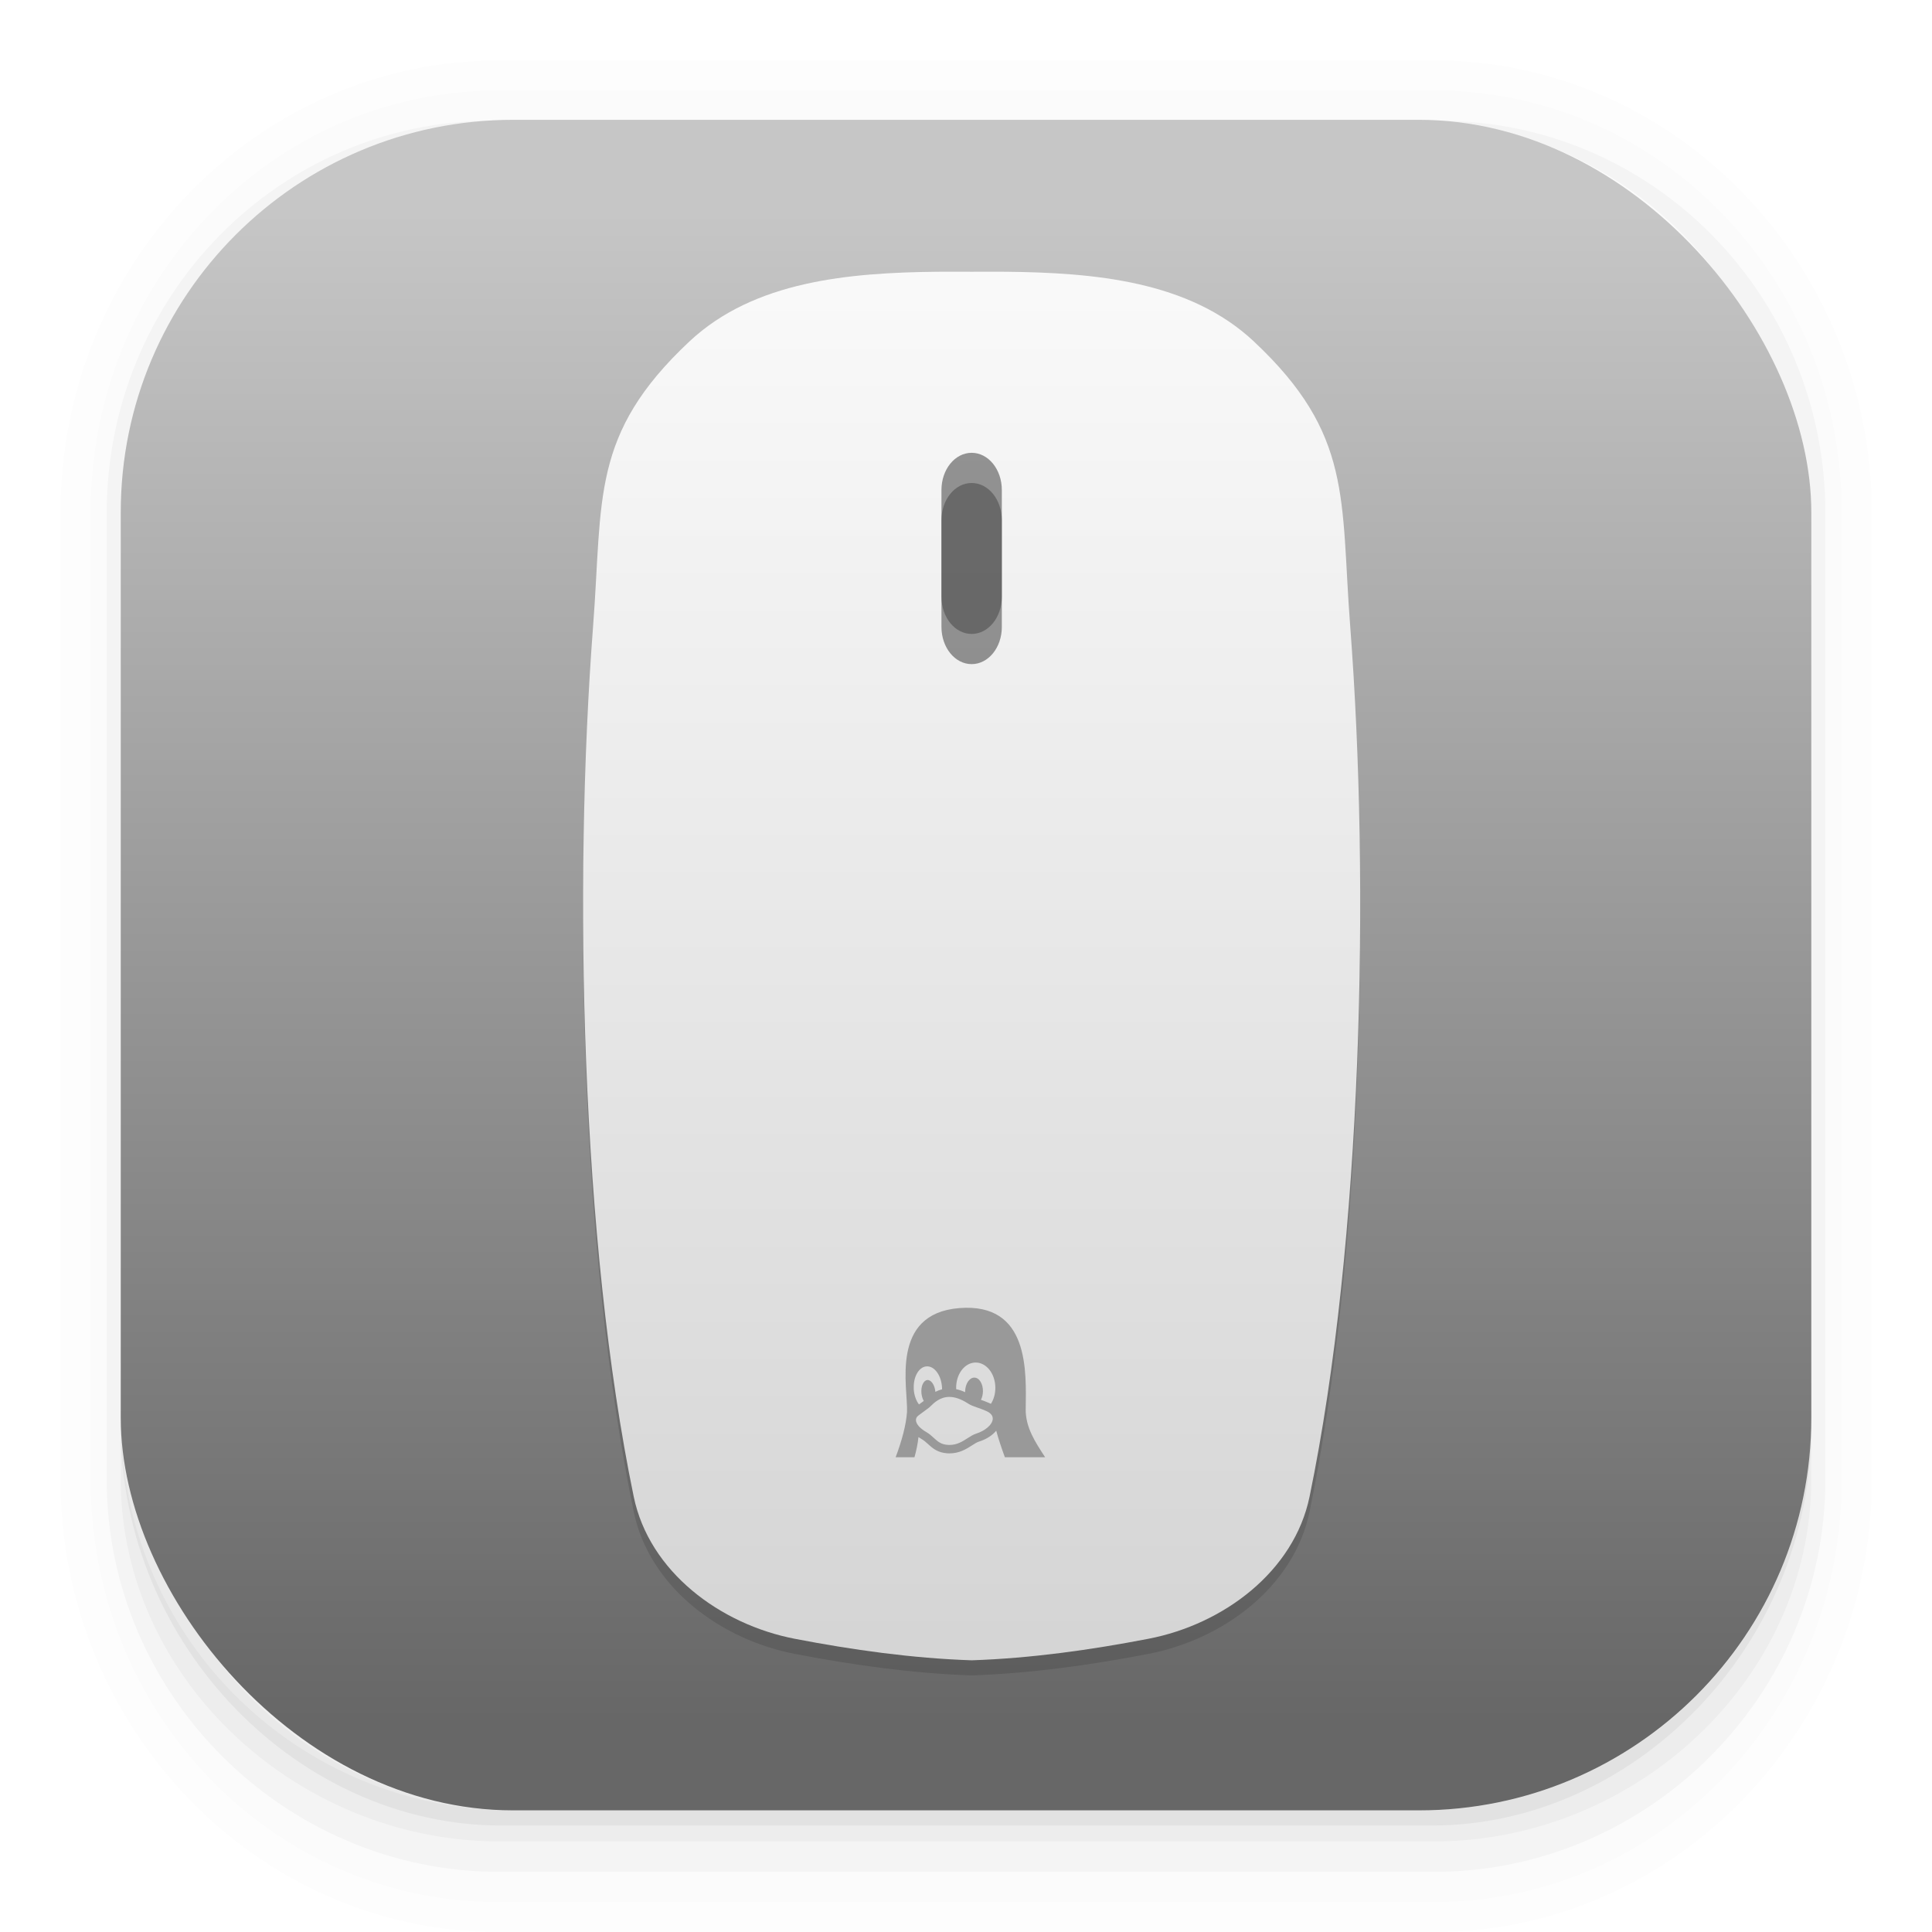 <?xml version="1.0" encoding="UTF-8" standalone="no"?>
<svg
   width="64"
   height="64"
   enable-background="new 0 0 1024 1024"
   image-rendering="optimizeSpeed"
   version="1.1"
   id="svg13"
   sodipodi:docname="preferences-desktop-peripherals.svg"
   inkscape:version="1.3.2 (091e20ef0f, 2023-11-25, custom)"
   xmlns:inkscape="http://www.inkscape.org/namespaces/inkscape"
   xmlns:sodipodi="http://sodipodi.sourceforge.net/DTD/sodipodi-0.dtd"
   xmlns="http://www.w3.org/2000/svg"
   xmlns:svg="http://www.w3.org/2000/svg">
  <sodipodi:namedview
     id="namedview13"
     pagecolor="#ffffff"
     bordercolor="#000000"
     borderopacity="0.25"
     inkscape:showpageshadow="2"
     inkscape:pageopacity="0.0"
     inkscape:pagecheckerboard="0"
     inkscape:deskcolor="#d1d1d1"
     inkscape:zoom="12.671875"
     inkscape:cx="32"
     inkscape:cy="31.960543"
     inkscape:window-width="1920"
     inkscape:window-height="1015"
     inkscape:window-x="0"
     inkscape:window-y="0"
     inkscape:window-maximized="1"
     inkscape:current-layer="svg13" />
  <defs
     id="defs4">
    <linearGradient
       id="c"
       x1="18.601"
       x2="18.601"
       y1=".854"
       y2="49.956"
       gradientTransform="matrix(1.112 0 0 .96 24.948 10.068)"
       gradientUnits="userSpaceOnUse">
      <stop
         offset="0"
         stop-color="#fafafa"
         id="stop1" />
      <stop
         offset="1"
         stop-color="#d4d4d4"
         id="stop2" />
    </linearGradient>
    <linearGradient
       id="a"
       x1="7.937"
       x2="7.937"
       y1="15.081"
       y2="1.852"
       gradientTransform="scale(3.78)"
       gradientUnits="userSpaceOnUse">
      <stop
         offset="0"
         stop-color="#676767"
         id="stop3" />
      <stop
         offset="1"
         stop-color="#c6c6c6"
         id="stop4" />
    </linearGradient>
    <filter
       id="b"
       width="1.167"
       height="1.094"
       x="-0.084"
       y="-0.047"
       color-interpolation-filters="sRGB">
      <feGaussianBlur
         stdDeviation=".897"
         id="feGaussianBlur4" />
    </filter>
  </defs>
  <g
     color="#000"
     image-rendering="auto"
     id="g8">
    <path
       d="M4.37.53C2.254.53.53 2.312.53 4.496v8.468c0 2.184 1.725 3.968 3.84 3.968h8.194c2.114 0 3.84-1.783 3.84-3.968V4.497c0-2.184-1.726-3.968-3.84-3.968zm.256.52h7.681c1.844 0 3.33 1.534 3.33 3.44v7.937c0 1.906-1.485 3.44-3.33 3.44h-7.68c-1.845 0-3.33-1.534-3.33-3.44V4.49c0-1.906 1.485-3.44 3.33-3.44z"
       enable-background="accumulate"
       opacity=".01"
       style="font-feature-settings:normal;font-variant-alternates:normal;font-variant-caps:normal;font-variant-east-asian:normal;font-variant-ligatures:normal;font-variant-numeric:normal;font-variant-position:normal;font-variation-settings:normal;inline-size:0;isolation:auto;mix-blend-mode:normal;shape-margin:0;shape-padding:0;text-decoration-color:#000;text-decoration-line:none;text-decoration-style:solid;text-indent:0;text-orientation:mixed;text-transform:none;white-space:normal"
       transform="scale(3.78)"
       id="path4" />
    <path
       d="M4.359.794C2.392.794.795 2.447.795 4.48v8.5c0 2.035 1.597 3.688 3.564 3.688h8.216c1.967 0 3.564-1.653 3.564-3.688v-8.5c0-2.034-1.597-3.687-3.564-3.687zm.272.256h7.672c1.842 0 3.325 1.534 3.325 3.44v7.937c0 1.906-1.483 3.44-3.325 3.44H4.63c-1.842 0-3.325-1.534-3.325-3.44V4.49c0-1.906 1.483-3.44 3.325-3.44z"
       enable-background="accumulate"
       opacity=".01"
       style="font-feature-settings:normal;font-variant-alternates:normal;font-variant-caps:normal;font-variant-east-asian:normal;font-variant-ligatures:normal;font-variant-numeric:normal;font-variant-position:normal;font-variation-settings:normal;inline-size:0;isolation:auto;mix-blend-mode:normal;shape-margin:0;shape-padding:0;text-decoration-color:#000;text-decoration-line:none;text-decoration-style:solid;text-indent:0;text-orientation:mixed;text-transform:none;white-space:normal"
       transform="scale(3.78)"
       id="path5" />
    <path
       d="M4.31 1.058c-1.866 0-3.375 1.539-3.375 3.44v8.467c0 1.9 1.57 3.439 3.435 3.439h8.2c1.866 0 3.427-1.538 3.427-3.44V4.498c0-1.9-1.51-3.439-3.375-3.439h-.097c1.794.087 3.214 1.582 3.214 3.432v7.937c0 1.906-1.506 3.44-3.377 3.44h-7.79c-1.871 0-3.377-1.534-3.377-3.44V4.49c0-1.85 1.42-3.345 3.214-3.432z"
       enable-background="accumulate"
       opacity=".03"
       style="font-feature-settings:normal;font-variant-alternates:normal;font-variant-caps:normal;font-variant-east-asian:normal;font-variant-ligatures:normal;font-variant-numeric:normal;font-variant-position:normal;font-variation-settings:normal;inline-size:0;isolation:auto;mix-blend-mode:normal;shape-margin:0;shape-padding:0;text-decoration-color:#000;text-decoration-line:none;text-decoration-style:solid;text-indent:0;text-orientation:mixed;text-transform:none;white-space:normal"
       transform="scale(3.78)"
       id="path6" />
    <path
       d="M4 46.969V49c0 6.648 5.896 12 12.544 12h30.961C54.153 61 60 55.648 60 49v-1.992a12.97 12.97 0 0 1-13 12.963H17.002A12.973 12.973 0 0 1 4 46.969"
       enable-background="accumulate"
       opacity=".03"
       style="font-feature-settings:normal;font-variant-alternates:normal;font-variant-caps:normal;font-variant-east-asian:normal;font-variant-ligatures:normal;font-variant-numeric:normal;font-variant-position:normal;font-variation-settings:normal;inline-size:0;isolation:auto;mix-blend-mode:normal;shape-margin:0;shape-padding:0;text-decoration-color:#000;text-decoration-line:none;text-decoration-style:solid;text-indent:0;text-orientation:mixed;text-transform:none;white-space:normal"
       id="path7" />
    <path
       d="M1.058 11.906v.592c0 1.939 1.573 3.5 3.332 3.5h8.16c1.76 0 3.325-1.561 3.325-3.5v-.58c-.006 2.095-1.537 3.78-3.44 3.78H4.498c-1.905 0-3.44-1.692-3.44-3.792"
       enable-background="accumulate"
       opacity=".05"
       style="font-feature-settings:normal;font-variant-alternates:normal;font-variant-caps:normal;font-variant-east-asian:normal;font-variant-ligatures:normal;font-variant-numeric:normal;font-variant-position:normal;font-variation-settings:normal;inline-size:0;isolation:auto;mix-blend-mode:normal;shape-margin:0;shape-padding:0;text-decoration-color:#000;text-decoration-line:none;text-decoration-style:solid;text-indent:0;text-orientation:mixed;text-transform:none;white-space:normal"
       transform="scale(3.78)"
       id="path8" />
  </g>
  <rect
     width="56.002"
     height="56.002"
     x="4"
     y="3.969"
     fill="url(#a)"
     rx="13.002"
     ry="13.002"
     id="rect8" />
  <path
     d="M31.053 11.95c-2.926.032-6.07.3-8.214 2.308-3.283 3.078-2.869 5.207-3.191 9.42-.658 8.598-.404 20.382 1.345 28.848.513 2.483 2.855 4.231 5.34 4.71 1.907.367 3.88.645 5.854.712 1.975-.067 3.947-.345 5.854-.713 2.485-.478 4.827-2.226 5.34-4.709 1.749-8.466 2.003-20.25 1.345-28.849-.322-4.212.092-6.34-3.19-9.418-2.144-2.01-5.29-2.277-8.215-2.309-.382-.004-.762 0-1.134 0s-.751-.004-1.134 0"
     color="#000"
     enable-background="accumulate"
     filter="url(#b)"
     opacity=".35"
     transform="translate(0 -2.448)"
     id="path9" />
  <path
     fill="url(#c)"
     d="M31.053 11.45c-2.926.032-6.07.3-8.214 2.308-3.283 3.078-2.869 5.207-3.191 9.42-.658 8.598-.404 20.382 1.345 28.848.513 2.483 2.855 4.231 5.34 4.71 1.907.367 3.88.645 5.854.712 1.975-.067 3.947-.345 5.854-.713 2.485-.478 4.827-2.226 5.34-4.709 1.749-8.466 2.003-20.25 1.345-28.849-.322-4.212.092-6.34-3.19-9.418-2.144-2.01-5.29-2.277-8.215-2.309-.382-.004-.762 0-1.134 0s-.751-.004-1.134 0"
     color="#000"
     enable-background="accumulate"
     transform="translate(0 -2.448)"
     id="path10" />
  <path
     fill="#4d4d4d"
     fill-opacity=".588"
     d="M32.187 15c.554 0 1 .55 1 1.232v3.536c0 .683-.446 1.232-1 1.232s-1-.55-1-1.232v-3.536c0-.682.446-1.232 1-1.232"
     id="path11" />
  <path
     fill="#4d4d4d"
     fill-opacity=".588"
     d="M32.187 16c.554 0 1 .55 1 1.232v3.536c0 .683-.446 1.232-1 1.232s-1-.55-1-1.232v-3.536c0-.682.446-1.232 1-1.232"
     id="path12" />
  <path
     d="m 33.978,46.677 c 0.013,-1.222 0.139,-3.531 -2.2,-3.345 -2.31,0.186 -1.697,2.626 -1.732,3.443 -0.03,0.432 -0.174,0.961 -0.377,1.498 h 0.624 c 0.064,-0.228 0.111,-0.453 0.132,-0.668 0.038,0.026 0.078,0.051 0.121,0.076 0.07,0.041 0.13,0.096 0.194,0.154 0.149,0.135 0.317,0.289 0.646,0.308 0.022,0.001 0.044,0.002 0.066,0.002 0.333,0 0.561,-0.146 0.744,-0.263 0.088,-0.056 0.163,-0.105 0.235,-0.128 0.203,-0.063 0.38,-0.166 0.512,-0.296 0.021,-0.02 0.04,-0.041 0.058,-0.063 0.074,0.27 0.175,0.574 0.287,0.878 h 1.333 c -0.32,-0.494 -0.65,-0.979 -0.644,-1.597 z m -3.708,-0.665 v -2.47e-4 c -0.023,-0.399 0.168,-0.734 0.426,-0.749 0.258,-0.015 0.486,0.296 0.509,0.695 v 2.48e-4 c 0.001,0.022 0.002,0.043 0.002,0.064 -0.082,0.021 -0.156,0.051 -0.222,0.085 l -7.53e-4,-0.009 v -2.47e-4 c -0.022,-0.226 -0.143,-0.397 -0.27,-0.382 -0.127,0.016 -0.212,0.212 -0.19,0.438 0.01,0.099 0.038,0.187 0.077,0.254 -0.01,0.008 -0.038,0.028 -0.07,0.051 -0.024,0.018 -0.053,0.039 -0.089,0.065 -0.096,-0.126 -0.162,-0.308 -0.174,-0.512 z m 2.617,0.986 c -0.009,0.211 -0.285,0.409 -0.54,0.489 l -0.002,5.02e-4 c -0.106,0.034 -0.2,0.095 -0.3,0.159 -0.168,0.107 -0.342,0.219 -0.593,0.219 -0.017,0 -0.033,-5.02e-4 -0.05,-0.002 -0.23,-0.013 -0.337,-0.111 -0.473,-0.235 -0.072,-0.065 -0.146,-0.133 -0.242,-0.189 l -0.002,-0.001 c -0.206,-0.117 -0.335,-0.261 -0.343,-0.388 -0.004,-0.063 0.024,-0.117 0.083,-0.161 0.129,-0.097 0.215,-0.16 0.272,-0.202 0.063,-0.046 0.083,-0.06 0.097,-0.074 0.01,-0.009 0.021,-0.02 0.033,-0.032 0.118,-0.115 0.316,-0.307 0.62,-0.307 0.186,0 0.391,0.072 0.61,0.212 0.103,0.067 0.193,0.098 0.307,0.137 0.078,0.027 0.167,0.057 0.285,0.108 l 0.002,9.76e-4 c 0.11,0.045 0.241,0.128 0.235,0.265 z m -0.061,-0.495 c -0.021,-0.011 -0.044,-0.021 -0.067,-0.03 -0.107,-0.046 -0.193,-0.077 -0.264,-0.102 0.039,-0.077 0.064,-0.173 0.066,-0.277 0.005,-0.253 -0.122,-0.459 -0.285,-0.459 -0.163,-5.02e-4 -0.3,0.205 -0.305,0.458 -2.47e-4,0.008 -2.47e-4,0.017 0,0.025 -0.101,-0.046 -0.199,-0.08 -0.296,-0.1 -5.02e-4,-0.01 -9.76e-4,-0.019 -0.001,-0.029 v -2.48e-4 c -0.009,-0.461 0.274,-0.843 0.632,-0.853 0.359,-0.01 0.657,0.356 0.666,0.818 v 2.48e-4 c 0.004,0.209 -0.051,0.401 -0.147,0.55 z"
     fill="#eeeeee"
     fill-rule="nonzero"
     id="path27"
     sodipodi:nodetypes="cccccccccscccccccccsccccccccccccccccscccccccccsccccccccccccccccsccc"
     style="fill:#999999;fill-opacity:1;stroke-width:0.248" />
</svg>
